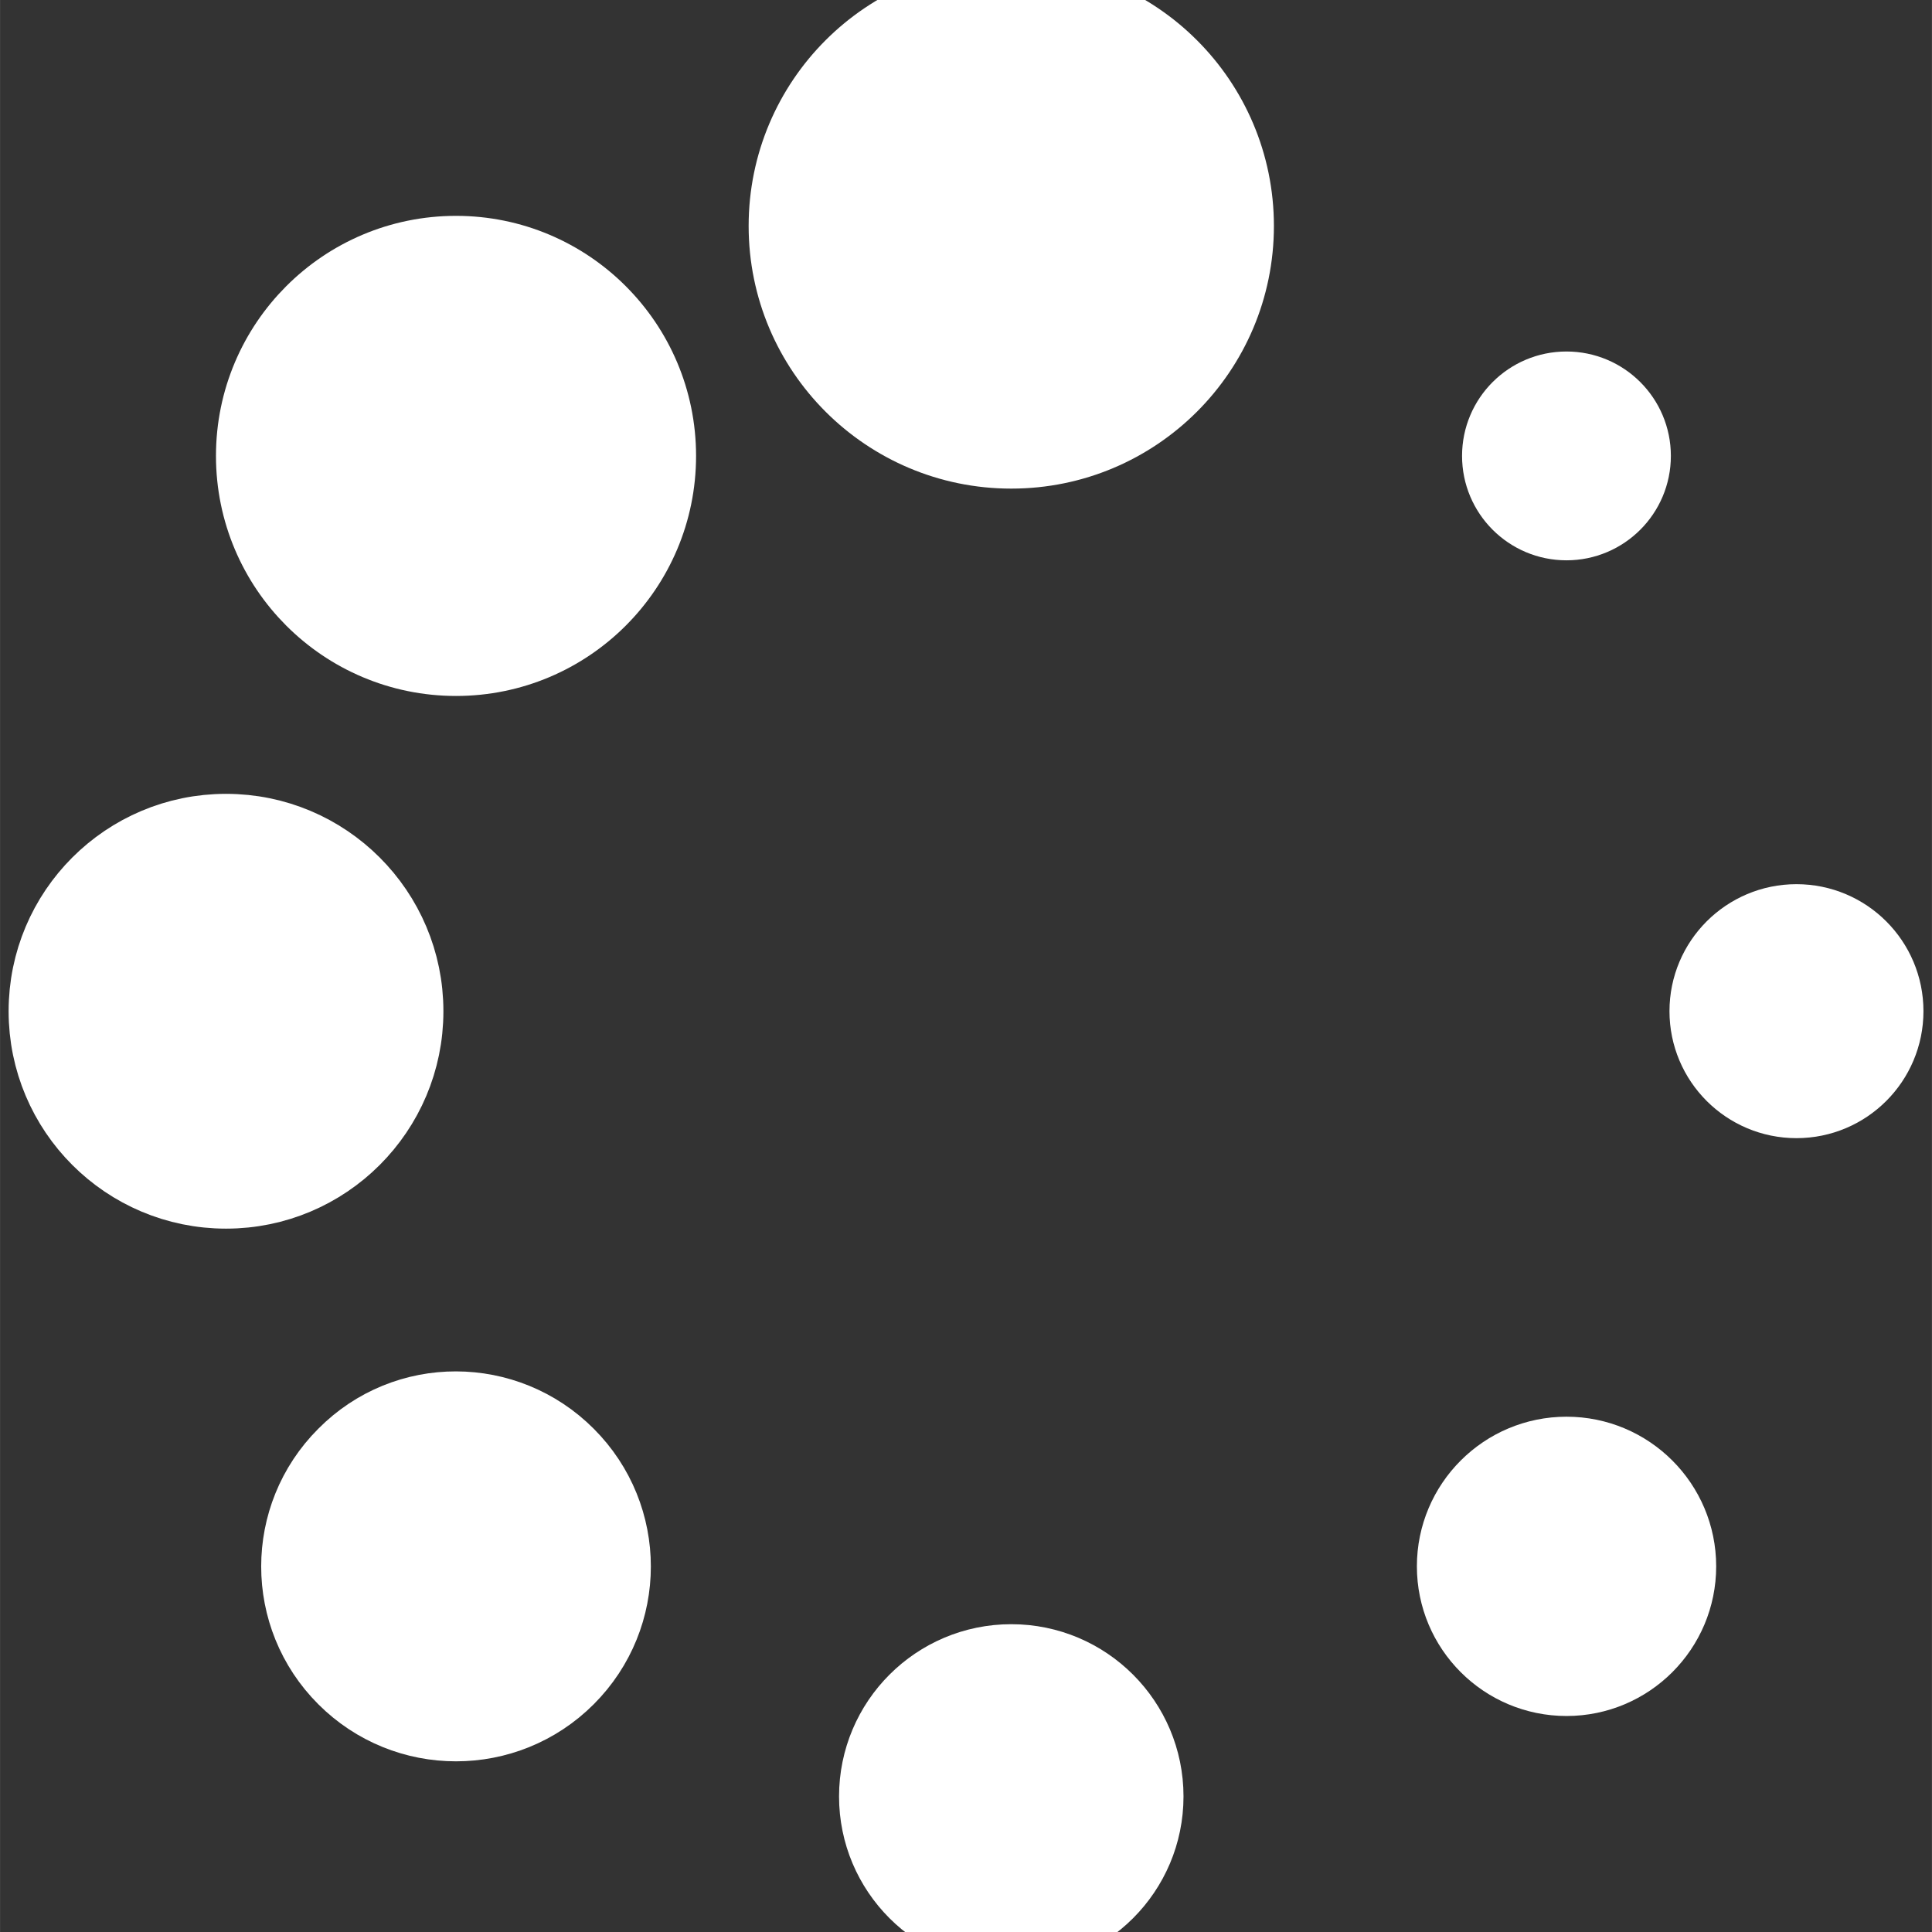 <svg  fill="#fff" class="wheel" width="18px" height="18px" version="1.1" id="Capa_1" xmlns="http://www.w3.org/2000/svg" xmlns:xlink="http://www.w3.org/1999/xlink" viewBox="0 0 26.349 26.35" xml:space="preserve" stroke="#fff"><rect x="0" y="0" width="26.349" height="26.35" fill="#333333" stroke="none"/><g id="SVGRepo_bgCarrier" stroke-width="0"></g><g id="SVGRepo_tracerCarrier" stroke-linecap="round" stroke-linejoin="round"></g><g id="SVGRepo_iconCarrier"> <g> <g> <circle class="cart-icon-path" cx="13.792" cy="3.082" r="3.082"></circle> <circle class="cart-icon-path" cx="13.792" cy="24.501" r="1.849"></circle> <circle class="cart-icon-path" cx="6.219" cy="6.218" r="2.774"></circle> <circle class="cart-icon-path" cx="21.365" cy="21.363" r="1.541"></circle> <circle class="cart-icon-path" cx="3.082" cy="13.792" r="2.465"></circle> <circle class="cart-icon-path" cx="24.501" cy="13.791" r="1.232"></circle> <path class="cart-icon-path" d="M4.694,19.84c-0.843,0.843-0.843,2.207,0,3.05c0.842,0.843,2.208,0.843,3.05,0c0.843-0.843,0.843-2.207,0-3.05 C6.902,18.996,5.537,18.988,4.694,19.84z"></path> 
<circle class="cart-icon-path" cx="21.364" cy="6.218" r="0.924"></circle> </g> </g> </g></svg>
